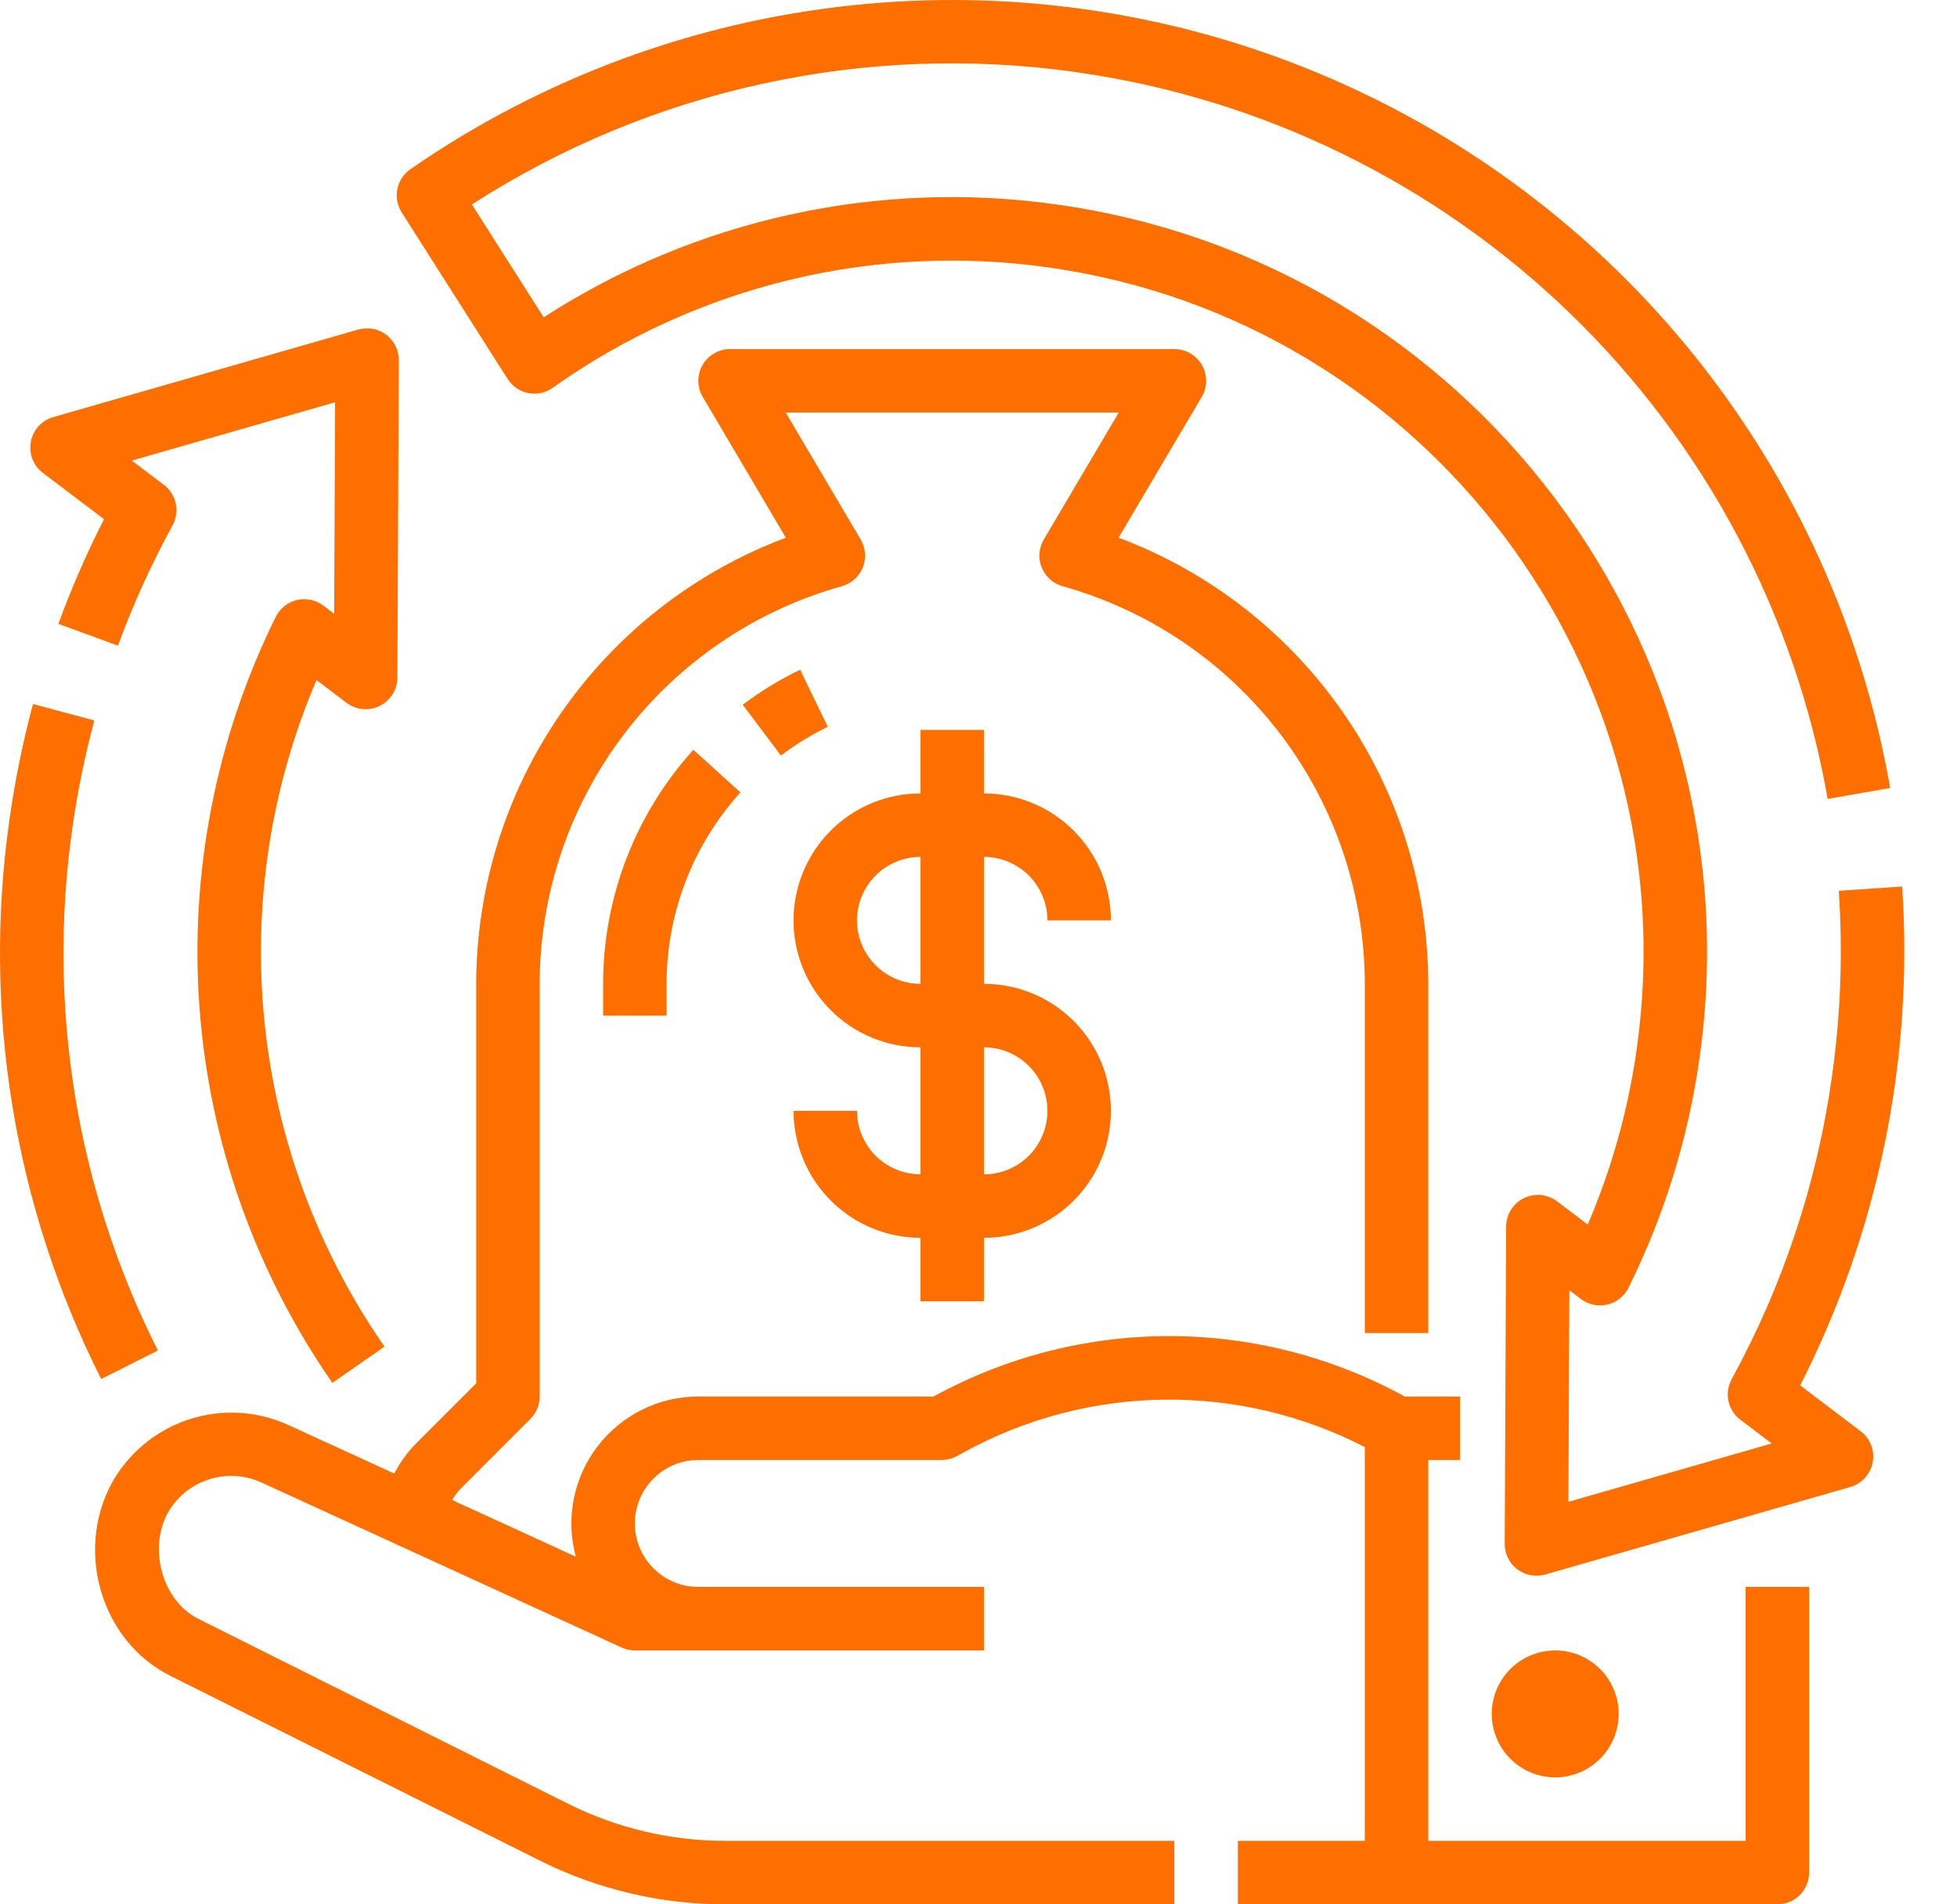 <svg width="37" height="36" viewBox="0 0 37 36" fill="none" xmlns="http://www.w3.org/2000/svg">
<path d="M7.54 6.809L7.513 12.81C7.512 12.921 7.481 13.03 7.422 13.125C7.363 13.219 7.279 13.296 7.179 13.345C7.079 13.394 6.967 13.415 6.856 13.404C6.745 13.394 6.639 13.352 6.55 13.285L5.984 12.856C5.114 14.893 4.776 17.118 5.001 19.322C5.226 21.526 6.006 23.637 7.269 25.457L6.284 26.142C4.827 24.044 3.96 21.594 3.772 19.047C3.584 16.501 4.082 13.95 5.214 11.661C5.253 11.582 5.31 11.512 5.379 11.457C5.448 11.402 5.528 11.363 5.614 11.343C5.7 11.323 5.79 11.322 5.876 11.34C5.962 11.358 6.044 11.396 6.114 11.449L6.318 11.604L6.336 7.604L2.492 8.707L3.098 9.165C3.213 9.252 3.293 9.377 3.323 9.518C3.353 9.659 3.331 9.806 3.262 9.932C2.862 10.663 2.517 11.423 2.23 12.206L1.104 11.793C1.351 11.117 1.64 10.457 1.967 9.815L0.811 8.94C0.722 8.873 0.654 8.782 0.613 8.678C0.573 8.574 0.563 8.461 0.583 8.351C0.603 8.242 0.654 8.14 0.729 8.058C0.804 7.975 0.9 7.915 1.007 7.885L6.774 6.23C6.864 6.204 6.958 6.2 7.05 6.217C7.141 6.234 7.228 6.272 7.302 6.328C7.376 6.385 7.436 6.457 7.478 6.541C7.519 6.624 7.54 6.716 7.54 6.809ZM1.913 26.069L2.985 25.53C1.448 22.479 0.884 19.03 1.369 15.648C1.466 14.964 1.604 14.287 1.783 13.62L0.624 13.309C0.432 14.023 0.285 14.748 0.181 15.48C-0.338 19.104 0.266 22.8 1.913 26.069ZM15.127 12.66C14.745 12.845 14.382 13.067 14.043 13.323L14.764 14.282C15.042 14.073 15.339 13.891 15.651 13.739L15.127 12.66ZM11.403 19.2H12.603V18.599C12.603 17.262 13.1 15.971 13.999 14.98L13.109 14.175C12.011 15.387 11.403 16.964 11.403 18.599V19.2ZM34.204 35.4V30H33.004V34.8H27.004V27.6H27.604V26.4H26.558C25.196 25.653 23.669 25.26 22.116 25.258C20.563 25.256 19.034 25.645 17.671 26.389L17.651 26.4H13.203C12.835 26.4 12.471 26.485 12.14 26.649C11.81 26.812 11.522 27.05 11.298 27.342C11.073 27.635 10.92 27.976 10.848 28.337C10.777 28.699 10.79 29.072 10.886 29.428L8.549 28.357C8.597 28.273 8.656 28.195 8.725 28.127L10.027 26.824C10.14 26.711 10.203 26.559 10.203 26.4V18.599C10.206 16.895 10.766 15.238 11.797 13.881C12.828 12.524 14.275 11.541 15.916 11.082C16.005 11.057 16.087 11.013 16.155 10.951C16.224 10.89 16.278 10.813 16.312 10.728C16.346 10.643 16.361 10.55 16.354 10.459C16.347 10.367 16.319 10.278 16.272 10.198L14.855 7.799H21.152L19.735 10.198C19.688 10.278 19.66 10.367 19.653 10.459C19.646 10.55 19.66 10.643 19.695 10.728C19.729 10.813 19.783 10.89 19.852 10.951C19.92 11.013 20.002 11.057 20.091 11.082C21.732 11.541 23.178 12.524 24.21 13.881C25.241 15.238 25.801 16.895 25.804 18.599V25.2H27.004V18.599C27 16.765 26.438 14.976 25.392 13.469C24.346 11.962 22.866 10.809 21.148 10.165L22.72 7.504C22.774 7.413 22.803 7.309 22.804 7.204C22.804 7.098 22.777 6.994 22.725 6.902C22.672 6.81 22.596 6.733 22.505 6.68C22.413 6.627 22.309 6.599 22.203 6.599H13.803C13.697 6.599 13.594 6.627 13.502 6.68C13.41 6.733 13.335 6.81 13.282 6.902C13.23 6.994 13.203 7.098 13.203 7.204C13.204 7.309 13.233 7.413 13.287 7.504L14.858 10.165C13.141 10.809 11.661 11.962 10.615 13.469C9.569 14.976 9.007 16.765 9.003 18.599V26.151L7.876 27.278C7.706 27.448 7.564 27.643 7.455 27.857L5.43 26.929C4.838 26.665 4.168 26.633 3.554 26.839C2.939 27.045 2.424 27.474 2.11 28.042C1.42 29.326 1.911 31.024 3.218 31.679L10.215 35.177C11.298 35.717 12.492 35.999 13.703 36H22.203V34.8H13.703C12.678 34.799 11.668 34.56 10.751 34.104L3.755 30.606C3.065 30.261 2.805 29.282 3.167 28.61C3.333 28.309 3.607 28.081 3.934 27.972C4.261 27.862 4.616 27.88 4.931 28.02L11.753 31.145C11.832 31.181 11.917 31.2 12.003 31.2H18.603V30H13.203C12.885 30 12.58 29.873 12.355 29.648C12.13 29.423 12.003 29.118 12.003 28.8C12.003 28.482 12.13 28.176 12.355 27.951C12.58 27.726 12.885 27.6 13.203 27.6H17.803C17.903 27.6 18.001 27.575 18.089 27.527L18.244 27.443C19.401 26.812 20.695 26.474 22.013 26.459C23.331 26.444 24.633 26.752 25.804 27.356V34.8H23.404V36H33.604C33.763 36 33.916 35.937 34.028 35.824C34.141 35.712 34.204 35.559 34.204 35.4ZM30.604 32.4C30.604 32.163 30.533 31.93 30.402 31.733C30.27 31.536 30.082 31.382 29.863 31.291C29.644 31.2 29.402 31.177 29.17 31.223C28.937 31.269 28.723 31.384 28.555 31.551C28.387 31.719 28.273 31.933 28.227 32.166C28.18 32.399 28.204 32.64 28.295 32.859C28.386 33.078 28.54 33.266 28.737 33.398C28.934 33.529 29.166 33.6 29.404 33.6C29.722 33.599 30.027 33.473 30.252 33.248C30.477 33.023 30.603 32.718 30.604 32.4ZM18.603 16.199V18.599C19.24 18.599 19.85 18.852 20.3 19.302C20.751 19.753 21.003 20.363 21.003 21C21.003 21.636 20.751 22.247 20.3 22.697C19.85 23.147 19.24 23.4 18.603 23.4V24.6H17.403V23.4C16.767 23.399 16.157 23.146 15.707 22.696C15.257 22.246 15.004 21.636 15.003 21H16.203C16.204 21.318 16.33 21.623 16.555 21.848C16.78 22.073 17.085 22.199 17.403 22.2V19.799C16.767 19.799 16.156 19.547 15.706 19.096C15.256 18.646 15.003 18.036 15.003 17.399C15.003 16.763 15.256 16.152 15.706 15.702C16.156 15.252 16.767 14.999 17.403 14.999V13.799H18.603V14.999C19.24 15 19.85 15.253 20.3 15.703C20.75 16.153 21.003 16.763 21.003 17.399H19.803C19.803 17.081 19.677 16.776 19.452 16.551C19.227 16.326 18.922 16.2 18.603 16.199ZM17.403 16.199C17.085 16.199 16.78 16.326 16.555 16.551C16.33 16.776 16.203 17.081 16.203 17.399C16.203 17.718 16.33 18.023 16.555 18.248C16.78 18.473 17.085 18.599 17.403 18.599V16.199ZM18.603 19.799V22.2C18.922 22.2 19.227 22.073 19.452 21.848C19.677 21.623 19.803 21.318 19.803 21C19.803 20.681 19.677 20.376 19.452 20.151C19.227 19.926 18.922 19.799 18.603 19.799ZM20.353 1.365C23.868 1.862 27.135 3.459 29.686 5.926C32.237 8.394 33.942 11.607 34.555 15.103L35.737 14.896C35.216 11.921 33.954 9.125 32.069 6.765C30.184 4.406 27.735 2.558 24.948 1.393C22.162 0.228 19.127 -0.217 16.123 0.099C13.119 0.414 10.243 1.48 7.759 3.199C7.632 3.287 7.543 3.422 7.513 3.574C7.482 3.726 7.511 3.883 7.594 4.014L9.597 7.164C9.641 7.232 9.698 7.291 9.765 7.337C9.832 7.383 9.908 7.415 9.988 7.43C10.068 7.446 10.15 7.445 10.229 7.428C10.309 7.411 10.384 7.378 10.45 7.331C13.171 5.399 16.529 4.585 19.832 5.057C26.968 6.065 31.954 12.691 30.945 19.828C30.785 20.971 30.473 22.088 30.019 23.15L29.438 22.71C29.349 22.643 29.244 22.602 29.133 22.591C29.022 22.581 28.91 22.602 28.81 22.651C28.71 22.7 28.626 22.776 28.567 22.871C28.508 22.966 28.477 23.075 28.476 23.186L28.449 29.186C28.449 29.279 28.47 29.371 28.511 29.454C28.553 29.538 28.613 29.611 28.687 29.667C28.761 29.723 28.848 29.761 28.939 29.778C29.031 29.795 29.125 29.791 29.215 29.765L34.982 28.111C35.089 28.08 35.185 28.02 35.26 27.938C35.335 27.855 35.386 27.754 35.406 27.644C35.427 27.535 35.416 27.422 35.376 27.318C35.336 27.214 35.267 27.123 35.178 27.056L34.035 26.19C35.516 23.278 36.182 20.019 35.963 16.759L34.765 16.84C34.844 18.011 34.801 19.187 34.636 20.349C34.356 22.356 33.713 24.295 32.74 26.072C32.671 26.198 32.649 26.345 32.679 26.486C32.709 26.627 32.789 26.752 32.904 26.839L33.497 27.288L29.653 28.391L29.671 24.391L29.889 24.556C29.96 24.61 30.041 24.647 30.127 24.665C30.213 24.683 30.303 24.682 30.389 24.662C30.475 24.642 30.555 24.603 30.624 24.548C30.693 24.493 30.75 24.424 30.789 24.345C31.467 22.976 31.921 21.508 32.133 19.995C33.234 12.204 27.791 4.97 20 3.869C16.609 3.384 13.156 4.14 10.279 5.999L8.922 3.865C12.308 1.684 16.366 0.797 20.353 1.365Z" fill="#FF6F00 "/>
</svg>
